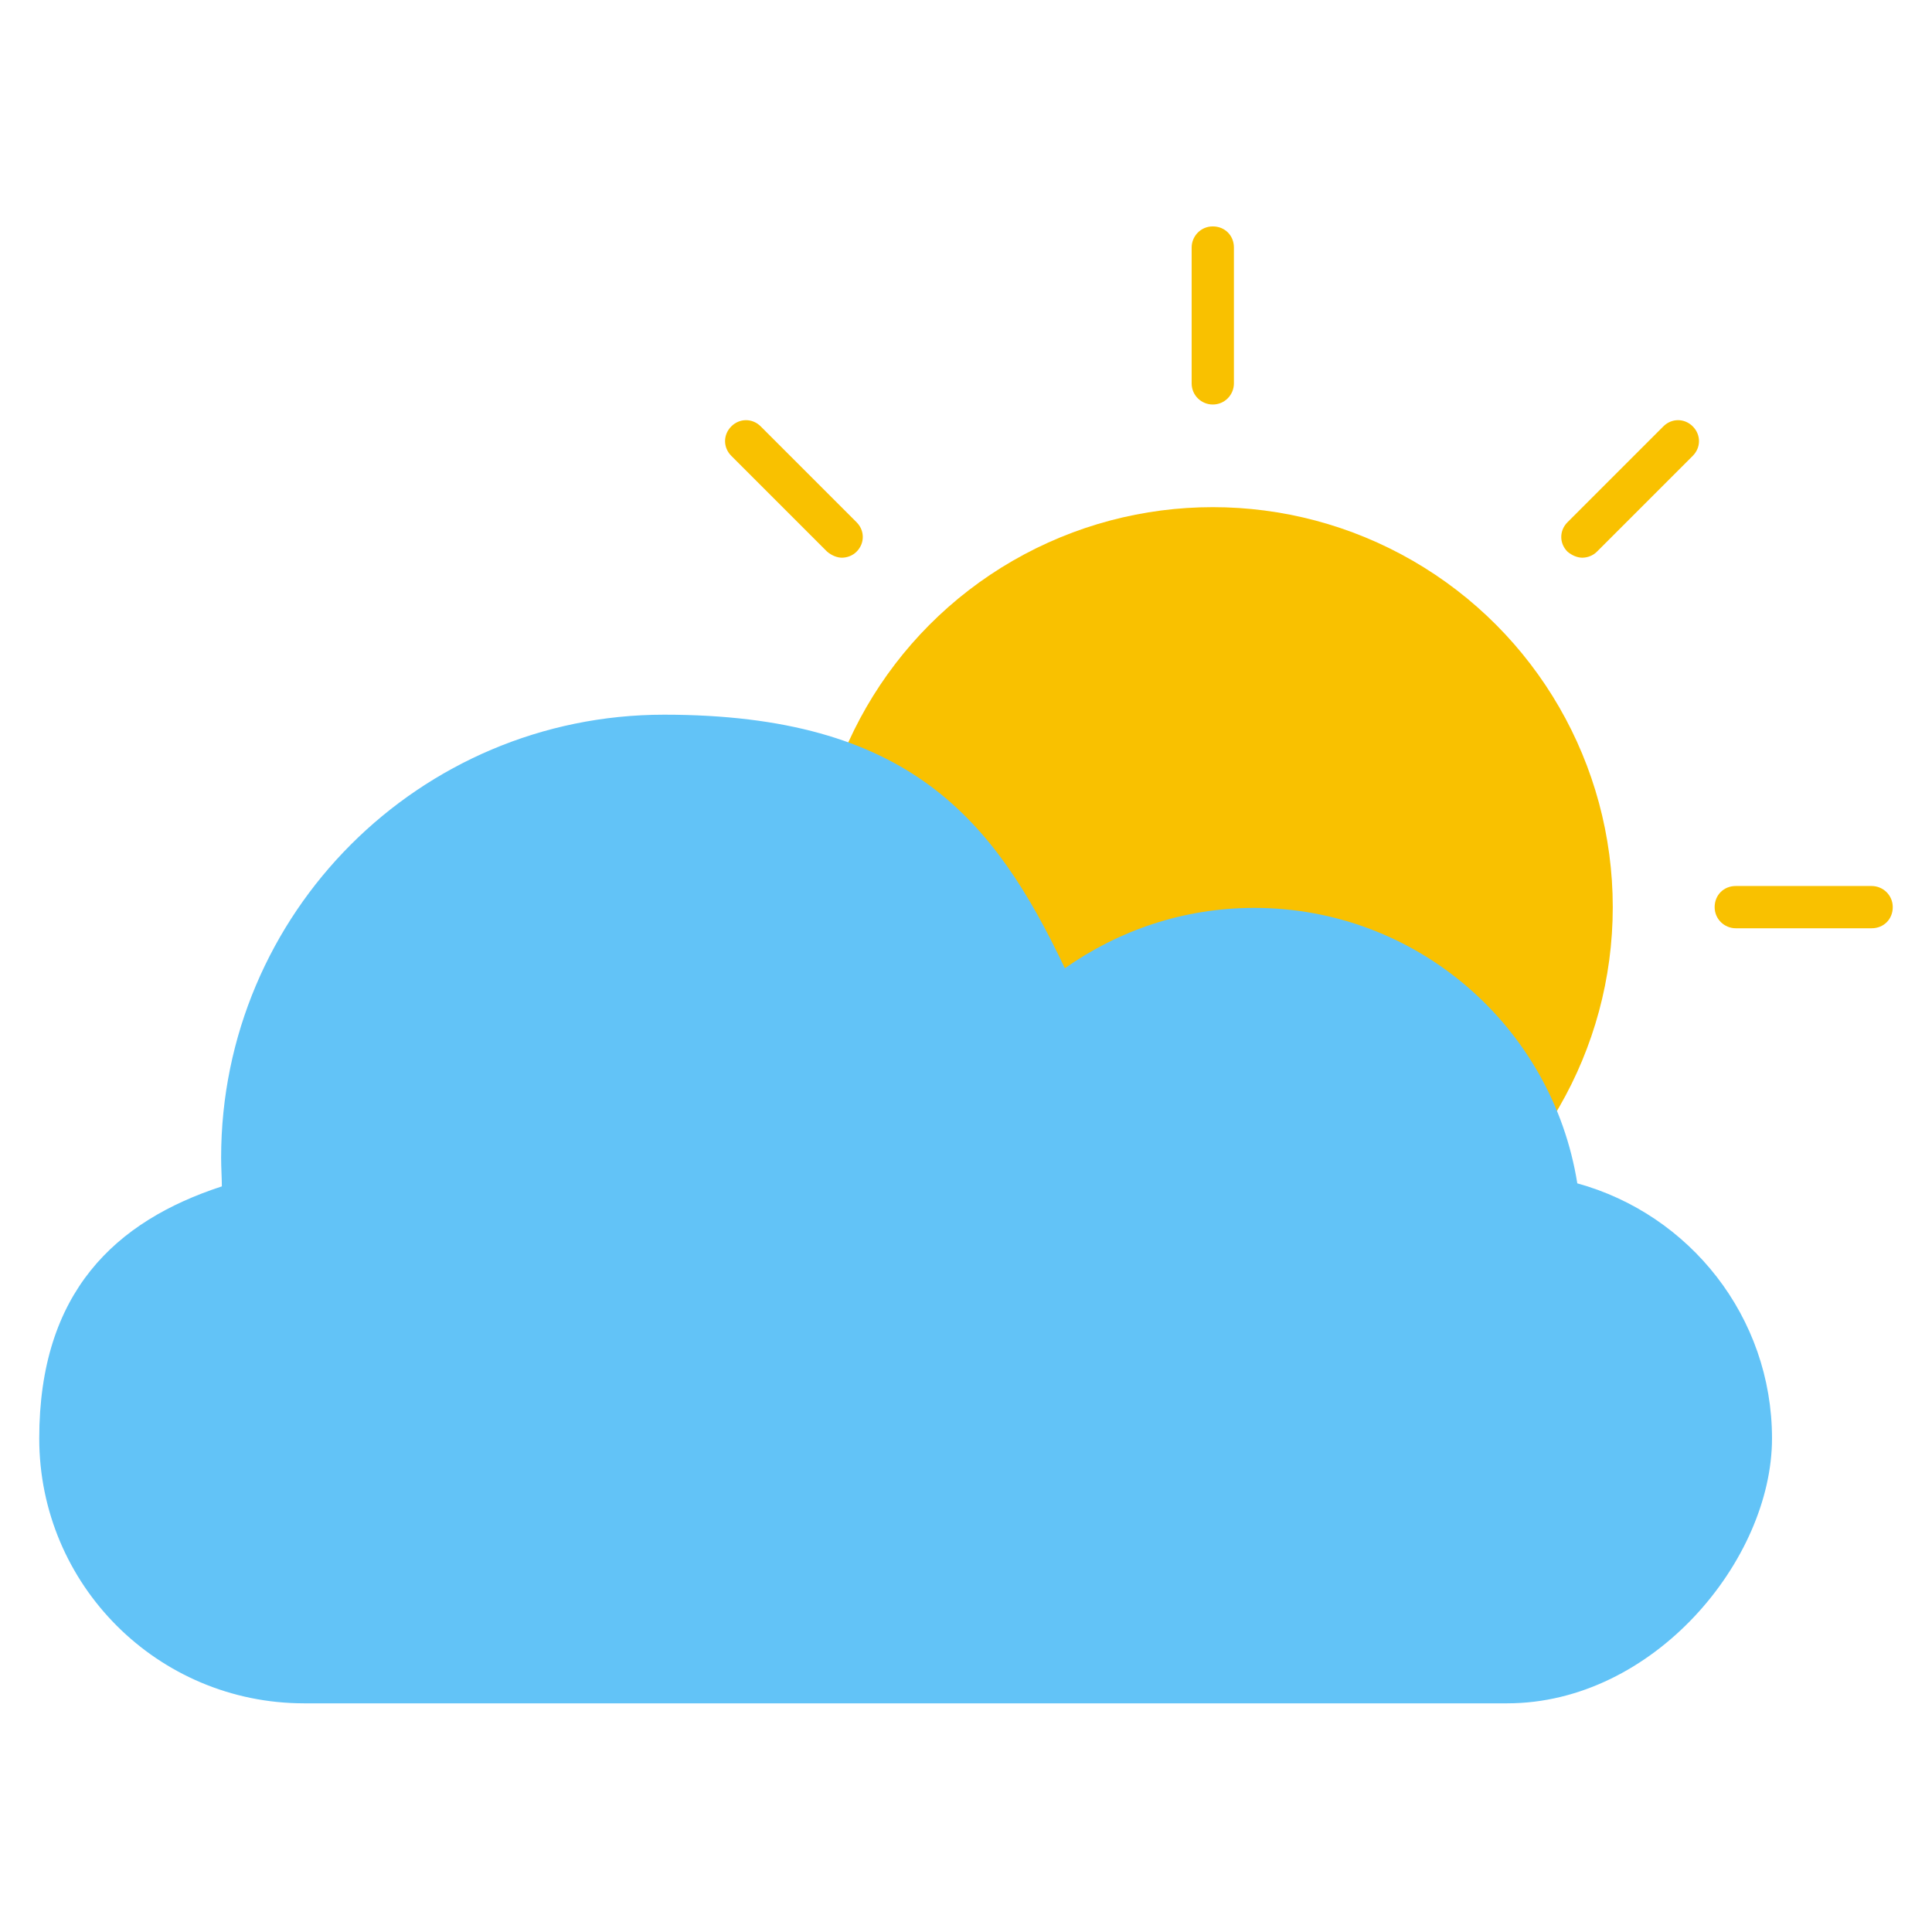<?xml version="1.0" encoding="UTF-8"?>
<svg id="Layer_1" data-name="Layer 1" xmlns="http://www.w3.org/2000/svg" version="1.1" viewBox="0 0 256 256">
  <defs>
    <style>
      .cls-1 {
        fill: #62c3f7;
      }

      .cls-1, .cls-2 {
        stroke-width: 0px;
      }

      .cls-2 {
        fill: #f9c100;
      }
    </style>
  </defs>
  <circle class="cls-2" cx="160.7" cy="120.2" r="53"/>
  <path class="cls-2" d="M160.7,53.6c-1.5,0-2.8-1.2-2.8-2.8v-18c0-1.5,1.2-2.8,2.8-2.8s2.8,1.2,2.8,2.8v18c0,1.5-1.2,2.8-2.8,2.8Z"/>
  <path class="cls-2" d="M248,123h-18c-1.5,0-2.8-1.2-2.8-2.8s1.2-2.8,2.8-2.8h18c1.5,0,2.8,1.2,2.8,2.8s-1.2,2.8-2.8,2.8Z"/>
  <path class="cls-2" d="M111.6,73.9c-.7,0-1.4-.3-2-.8l-12.7-12.7c-1.1-1.1-1.1-2.8,0-3.9s2.8-1.1,3.9,0l12.7,12.7c1.1,1.1,1.1,2.8,0,3.9-.5.5-1.2.8-2,.8Z"/>
  <path class="cls-2" d="M209.7,73.9c-.7,0-1.4-.3-2-.8-1.1-1.1-1.1-2.8,0-3.9l12.7-12.7c1.1-1.1,2.8-1.1,3.9,0s1.1,2.8,0,3.9l-12.7,12.7c-.5.5-1.2.8-2,.8Z"/>
  <path class="cls-1" d="M29.4,157.4c0-1.3-.1-2.6-.1-4,0-32.4,26.3-58.7,58.7-58.7s43.7,13.8,53.1,33.6c7.1-5,15.7-8,25.1-8,21.6,0,39.5,15.8,42.8,36.5,14.9,4.1,25.8,17.7,25.8,33.8s-15.7,35.1-35.1,35.1H40.3c-19.4,0-35.1-15.7-35.1-35.1s10.1-28.8,24.2-33.4Z"/>
</svg>